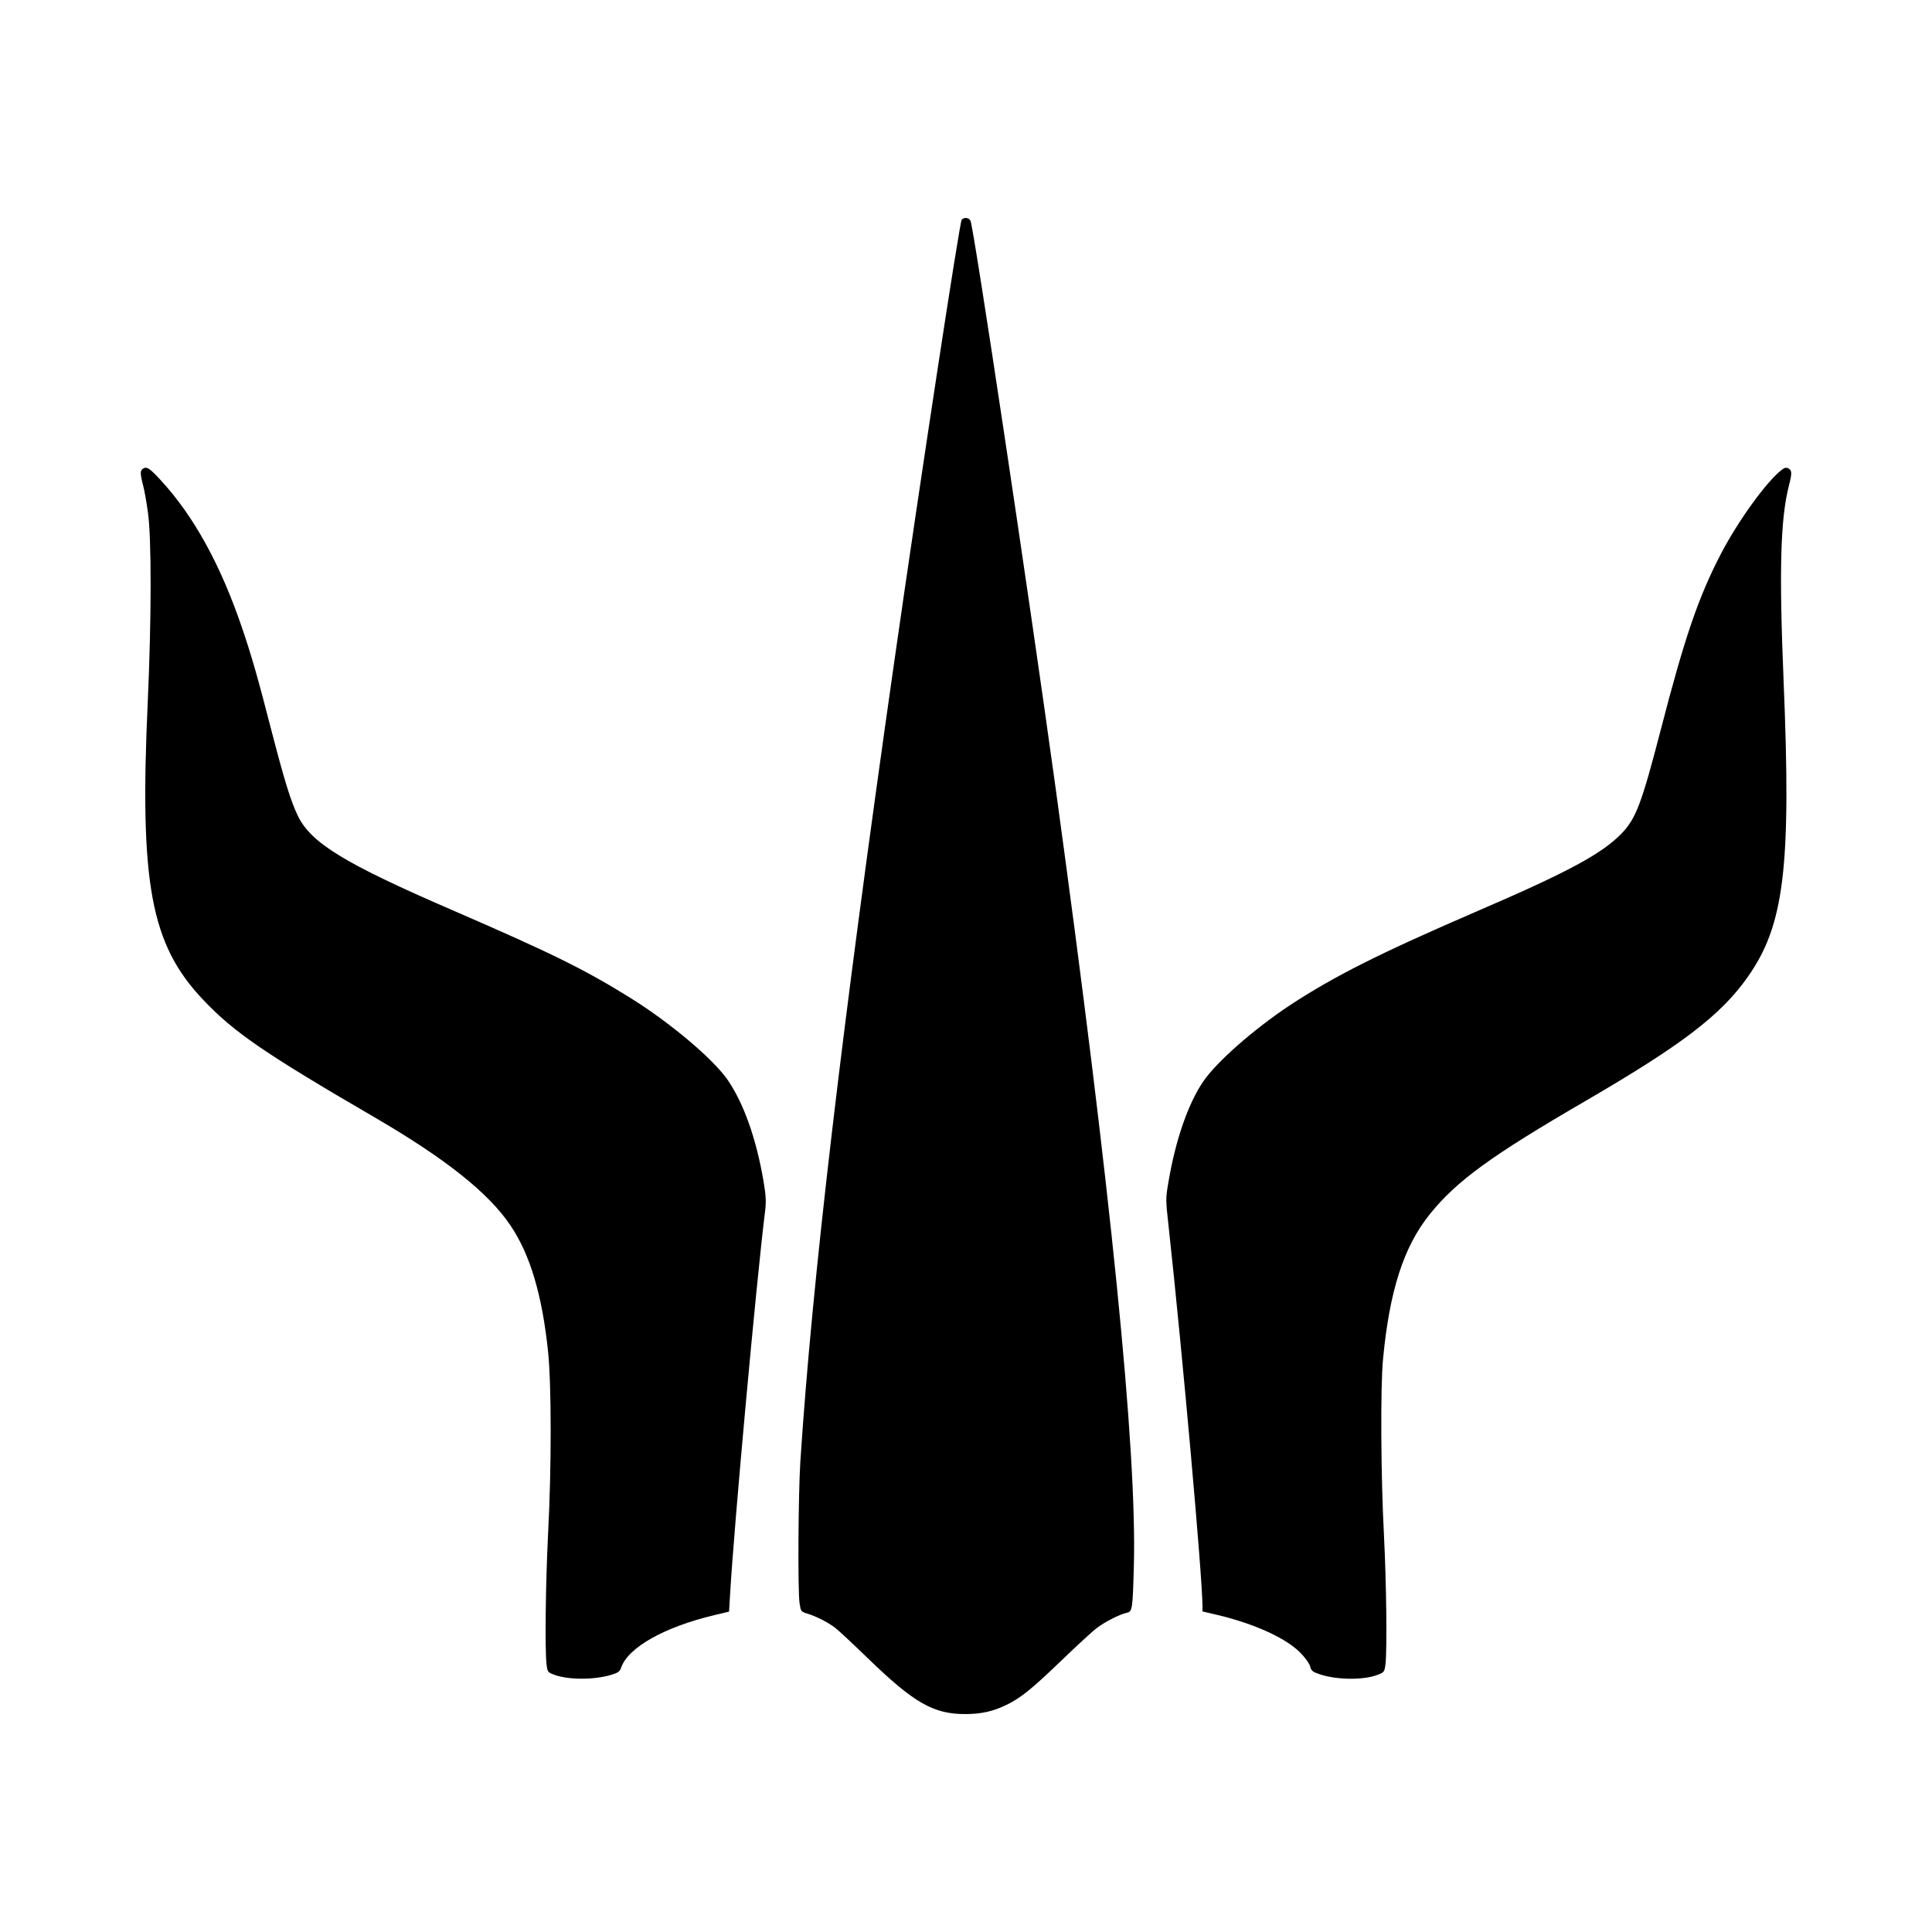 <?xml version="1.0" standalone="no"?>
<!DOCTYPE svg PUBLIC "-//W3C//DTD SVG 20010904//EN"
 "http://www.w3.org/TR/2001/REC-SVG-20010904/DTD/svg10.dtd">
<svg version="1.0" xmlns="http://www.w3.org/2000/svg"
 width="1250pt" height="1250pt" viewBox="0 0 1250 1250"
 preserveAspectRatio="xMidYMid meet">

<g transform="translate(0,1250) scale(0.1,-0.1)"
fill="#000000" stroke="none">
<path d="M6222 11078 c-14 -19 -268 -1684 -436 -2858 -343 -2400 -532 -4012
-608 -5180 -13 -212 -17 -827 -5 -911 8 -55 9 -56 50 -69 57 -17 134 -56 182
-93 22 -17 116 -105 209 -195 299 -290 425 -362 631 -362 104 0 183 18 270 61
91 45 161 101 357 290 99 95 199 187 222 204 50 39 149 90 192 99 41 9 42 15
50 301 21 755 -149 2441 -506 5035 -175 1269 -530 3632 -551 3672 -11 21 -42
24 -57 6z"/>
<path d="M927 9469 c-21 -12 -21 -32 -2 -106 9 -32 23 -112 32 -178 24 -165
23 -696 -1 -1225 -54 -1177 19 -1570 357 -1927 200 -212 399 -348 1112 -763
460 -268 737 -489 878 -699 127 -188 205 -450 243 -816 22 -211 23 -748 0
-1180 -16 -323 -21 -746 -10 -842 6 -50 8 -53 48 -68 89 -34 255 -35 368 -2
47 14 58 22 67 48 45 130 279 262 602 339 l96 23 7 116 c26 448 170 2023 226
2474 8 64 6 98 -10 195 -47 274 -127 500 -230 652 -93 137 -377 376 -637 537
-295 183 -502 285 -1148 565 -698 302 -915 435 -999 612 -46 97 -83 216 -171
554 -86 335 -127 478 -188 657 -139 410 -313 726 -527 958 -72 78 -89 89 -113
76z"/>
<path d="M11525 9458 c-98 -77 -279 -328 -389 -538 -147 -282 -237 -546 -391
-1142 -123 -474 -160 -573 -251 -668 -126 -132 -346 -251 -929 -502 -639 -276
-930 -422 -1221 -613 -232 -154 -475 -367 -561 -495 -96 -142 -177 -376 -222
-641 -20 -115 -20 -116 0 -295 91 -834 218 -2260 219 -2455 l0 -35 98 -23
c238 -57 438 -148 532 -241 33 -33 60 -70 66 -90 8 -31 16 -37 64 -53 111 -37
287 -38 376 -2 39 15 42 19 48 68 11 96 6 523 -10 839 -20 378 -23 952 -6
1133 42 445 134 729 302 938 173 216 399 380 1005 732 624 363 875 554 1050
800 239 336 285 710 235 1915 -30 721 -21 1054 35 1271 20 79 19 96 -4 108
-15 8 -25 6 -46 -11z"/>
</g>
</svg>
